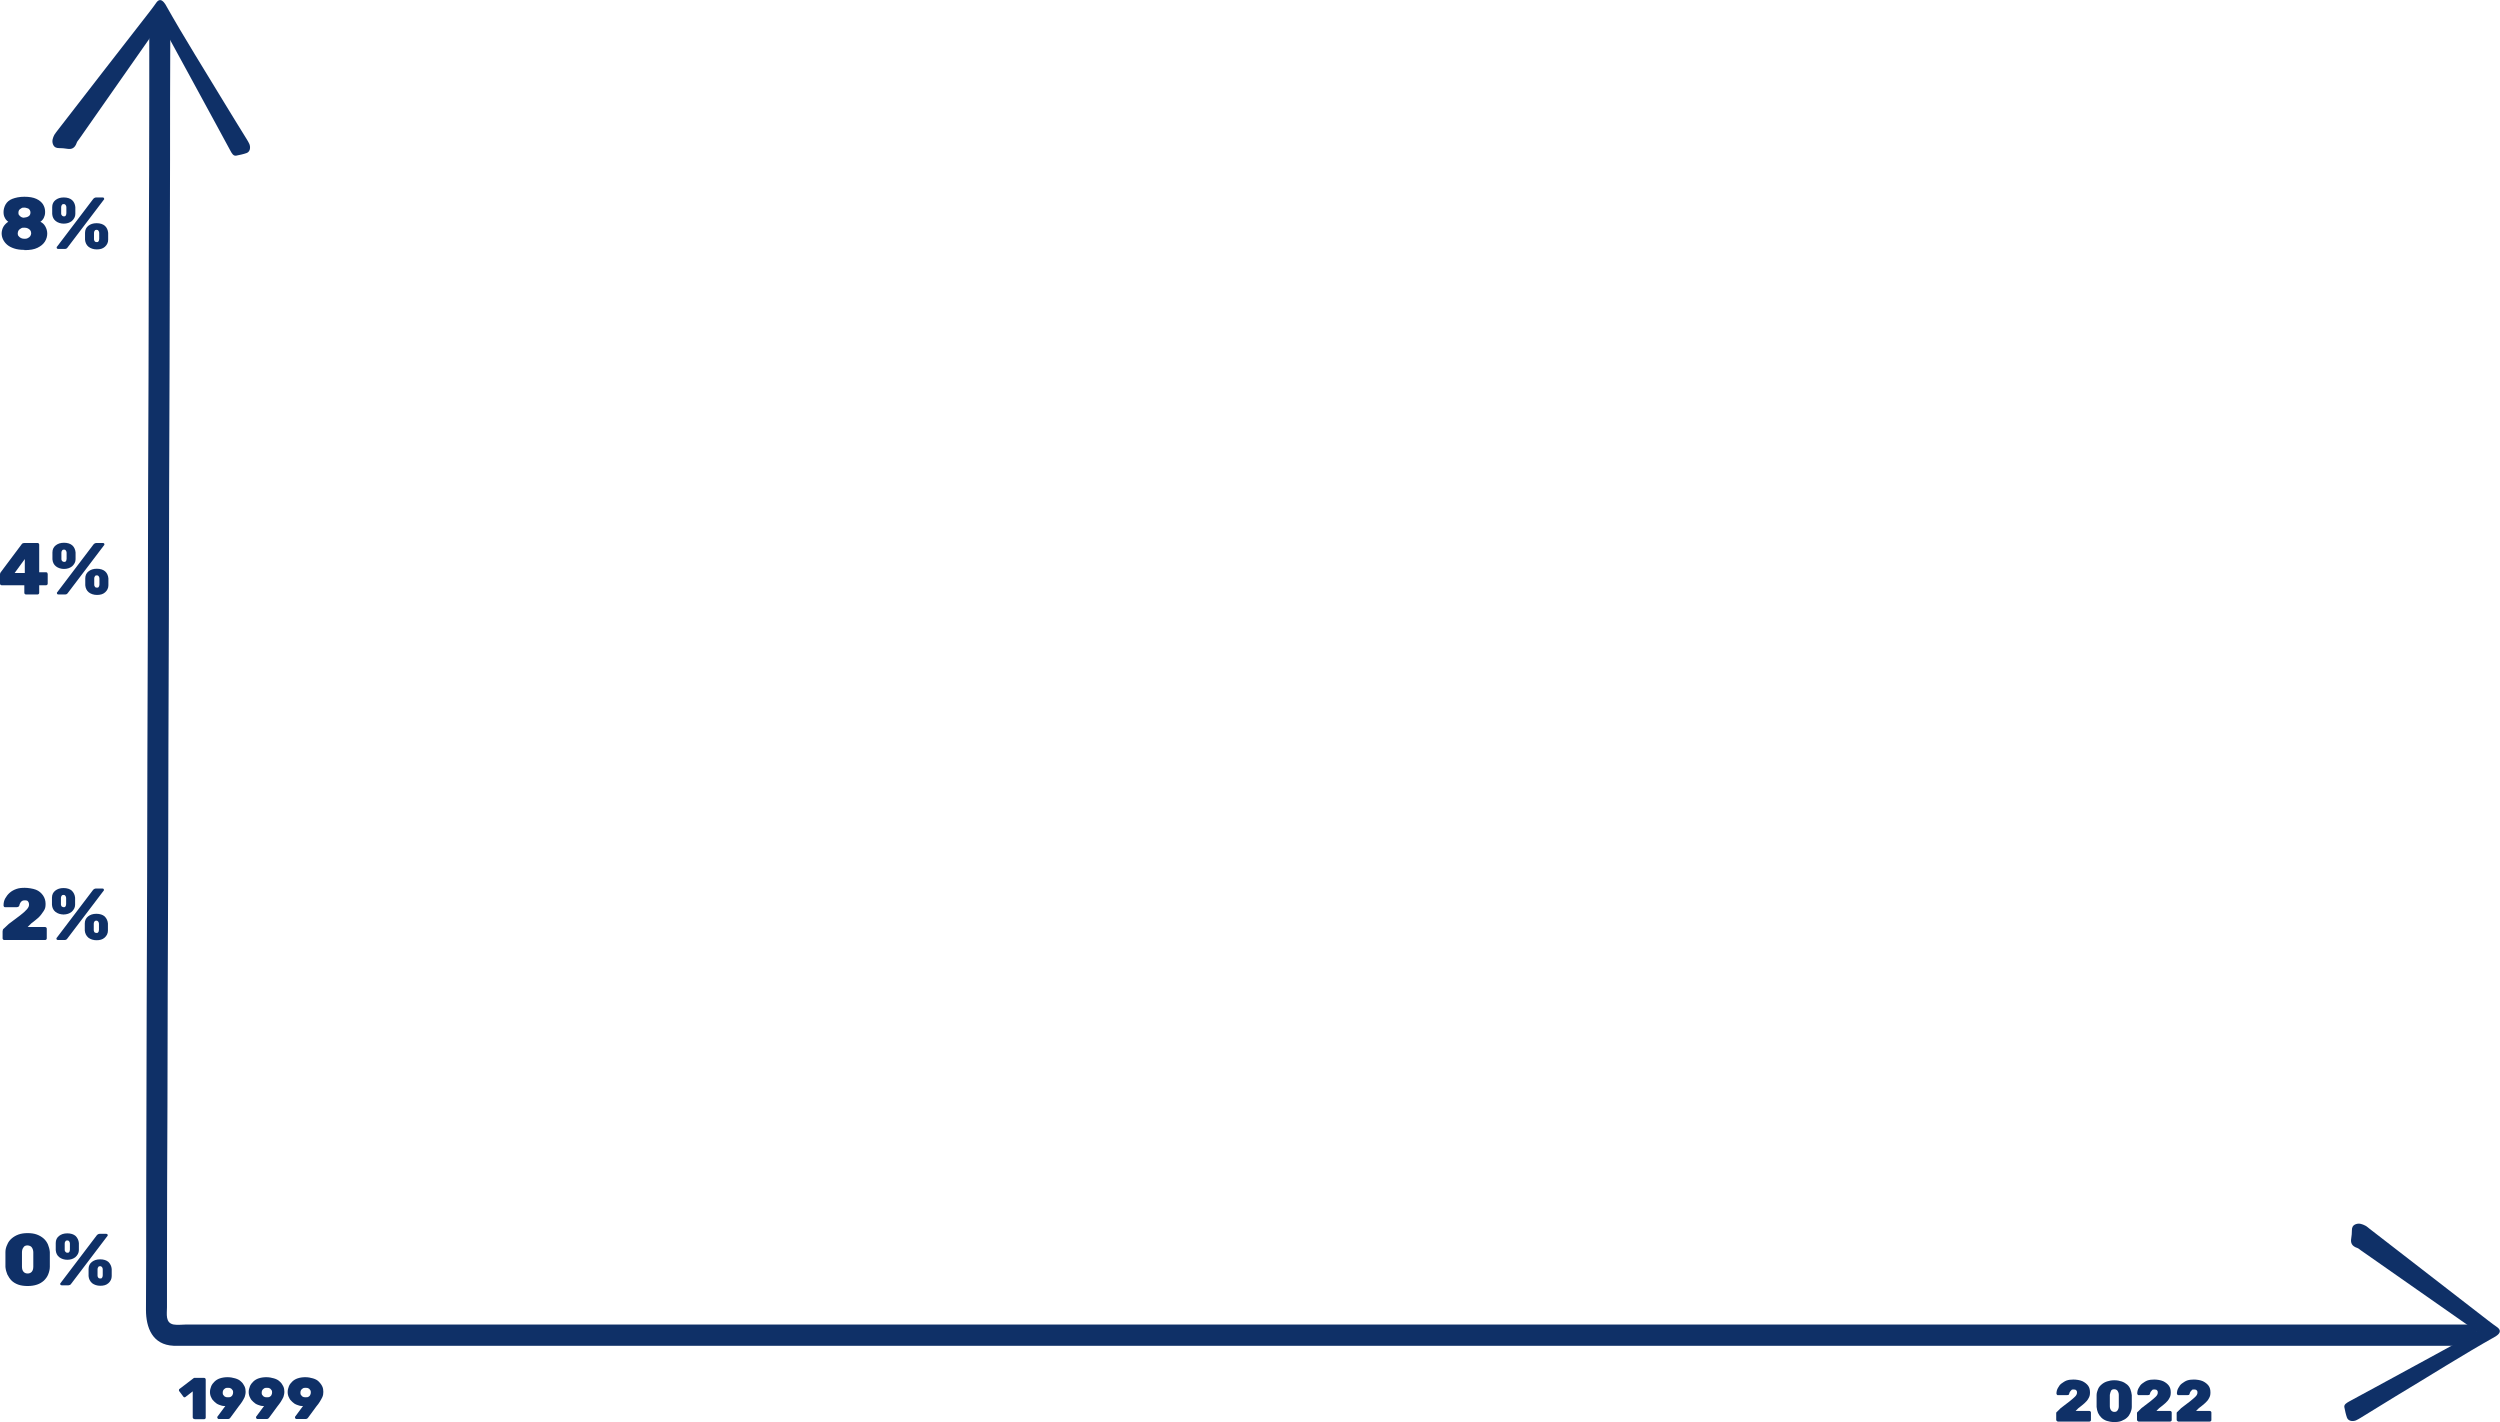 <?xml version="1.0" encoding="UTF-8"?>
<svg xmlns="http://www.w3.org/2000/svg" version="1.1" viewBox="0 0 1058.5 602.1">
  <defs>
    <style>
      .cls-1 {
        fill: #0f3067;
      }
    </style>
  </defs>
  <!-- Generator: Adobe Illustrator 28.7.1, SVG Export Plug-In . SVG Version: 1.2.0 Build 142)  -->
  <g>
    <g id="Layer_2">
      <g id="Layer_1-2">
        <g>
          <path class="cls-1" d="M10.3,105.8c-1.7,0-3.1-.2-4.3-.6-1.2-.4-2.2-.9-3-1.6-.8-.7-1.3-1.4-1.7-2.2s-.6-1.7-.6-2.6.3-2.1.8-2.9c.5-.8,1.2-1.5,2-2-.7-.5-1.2-1.1-1.5-1.8-.4-.7-.5-1.5-.5-2.4s.3-2.2.9-3.2c.6-1,1.5-1.8,2.8-2.3s3-.9,5.1-.9,3.8.3,5.1.9c1.3.6,2.2,1.4,2.8,2.3.6,1,.9,2,.9,3.2s-.2,1.7-.5,2.4-.8,1.3-1.5,1.8c.9.4,1.6,1.1,2.1,2s.8,1.9.8,3-.3,2.3-1,3.4c-.7,1.1-1.7,1.9-3.1,2.6-1.4.7-3.2,1-5.5,1h0ZM10.3,101.1c.5,0,1,0,1.5-.3.4-.2.8-.5,1-.8s.4-.8.4-1.2-.1-.9-.4-1.3c-.2-.3-.6-.6-1-.8-.4-.2-.9-.3-1.5-.3s-1,0-1.4.3c-.4.2-.8.5-1,.8s-.4.8-.4,1.3.1.9.4,1.2c.2.3.6.6,1,.8.4.2.9.3,1.4.3ZM10.3,92.1c.5,0,1-.1,1.4-.3.4-.2.7-.4.9-.7.2-.3.3-.7.3-1.1s-.1-.8-.3-1.1-.5-.6-.9-.7-.8-.3-1.4-.3-.9,0-1.3.3-.7.4-.9.7c-.2.3-.3.7-.3,1.1s0,.8.3,1.1.5.6.9.8.8.3,1.3.3Z"/>
          <path class="cls-1" d="M27.1,94.7c-1.4,0-2.6-.4-3.5-1.1-.9-.7-1.4-1.7-1.5-3,0-.5,0-1,0-1.4,0-.4,0-.9,0-1.5,0-1.3.5-2.3,1.4-3s2-1.1,3.5-1.1,2.7.4,3.5,1.1,1.3,1.8,1.4,3c0,.6,0,1.1,0,1.5s0,.9,0,1.4c0,1.2-.6,2.2-1.5,3-.9.7-2,1.1-3.5,1.1ZM24.7,105.4c-.5,0-.7-.2-.7-.6s0-.2.1-.3l15.4-20.3c.2-.2.3-.3.5-.4s.4-.2.7-.2h2.7c.5,0,.7.2.7.6s0,.2-.1.3l-15.4,20.3c-.1.2-.3.3-.4.4s-.4.2-.7.2h-2.7,0ZM27.1,91.6c.3,0,.5,0,.6-.2.1-.1.3-.3.3-.5,0-.2.1-.4.1-.6,0-.4,0-.9,0-1.3s0-.9,0-1.3c0-.3-.1-.6-.3-.9s-.4-.4-.8-.4-.7.1-.8.4c-.2.2-.3.5-.3.9,0,.4,0,.8,0,1.3s0,.9,0,1.3c0,.2,0,.4.1.6s.2.3.4.5.4.2.6.2h0ZM41,105.6c-1.4,0-2.6-.4-3.5-1.1s-1.4-1.8-1.5-3c0-.5,0-1,0-1.4,0-.4,0-.9,0-1.5,0-1.3.5-2.3,1.4-3s2-1.1,3.5-1.1,2.7.4,3.5,1.1,1.3,1.8,1.4,3c0,.6,0,1.1,0,1.5s0,.9,0,1.4c0,1.2-.5,2.2-1.4,3s-2,1.1-3.5,1.1ZM41,102.5c.3,0,.5,0,.6-.2s.3-.3.3-.5c0-.2.1-.4.1-.6,0-.4,0-.9,0-1.3s0-.9,0-1.3c0-.3-.1-.6-.3-.9s-.4-.4-.8-.4-.7.1-.8.4c-.2.2-.3.5-.3.9,0,.4,0,.8,0,1.3s0,.9,0,1.3c0,.2,0,.4.1.6s.2.3.3.5c.2.1.4.2.6.2h0Z"/>
        </g>
        <g>
          <path class="cls-1" d="M11.1,251.7c-.2,0-.4,0-.6-.2s-.2-.4-.2-.6v-3.1H.8c-.2,0-.4,0-.6-.2C0,247.4,0,247.2,0,247v-3.7c0-.2,0-.4.1-.6,0-.2.2-.3.2-.4l8.9-11.9c.3-.4.7-.5,1.1-.5h5.5c.2,0,.4,0,.6.2.2.2.2.4.2.6v11.6h2.8c.2,0,.5,0,.6.2.1.2.2.4.2.6v3.9c0,.2,0,.4-.2.6-.2.2-.4.2-.6.2h-2.8v3.1c0,.2,0,.4-.2.6s-.4.2-.6.2h-4.8,0ZM6.2,242.6h4.3v-5.9s-4.3,5.9-4.3,5.9Z"/>
          <path class="cls-1" d="M27.2,240.9c-1.4,0-2.6-.4-3.5-1.1-.9-.7-1.4-1.7-1.5-3,0-.5,0-1,0-1.4,0-.4,0-.9,0-1.5,0-1.3.5-2.3,1.4-3s2-1.1,3.5-1.1,2.7.4,3.5,1.1,1.3,1.8,1.4,3c0,.6,0,1.1,0,1.5s0,.9,0,1.4c0,1.2-.6,2.2-1.5,3-.9.7-2,1.1-3.5,1.1ZM24.8,251.7c-.5,0-.7-.2-.7-.6s0-.2.1-.3l15.4-20.3c.2-.2.3-.3.5-.4s.4-.2.7-.2h2.7c.5,0,.7.2.7.6s0,.2-.1.3l-15.4,20.3c-.1.2-.3.3-.4.4s-.4.2-.7.2h-2.7,0ZM27.2,237.9c.3,0,.5,0,.6-.2.1-.1.3-.3.3-.5s.1-.4.1-.6c0-.4,0-.9,0-1.3s0-.9,0-1.3c0-.3-.1-.6-.3-.9s-.4-.4-.8-.4-.7.1-.8.4c-.2.2-.3.5-.3.9,0,.4,0,.8,0,1.3s0,.9,0,1.3c0,.2,0,.4.1.6s.2.4.4.5.4.2.6.2h0ZM41.1,251.9c-1.4,0-2.6-.4-3.5-1.1s-1.4-1.8-1.5-3c0-.5,0-1,0-1.4,0-.4,0-.9,0-1.5,0-1.3.5-2.3,1.4-3s2-1.1,3.5-1.1,2.7.4,3.5,1.1,1.3,1.8,1.4,3c0,.6,0,1.1,0,1.5s0,.9,0,1.4c0,1.2-.5,2.2-1.4,3s-2,1.1-3.5,1.1ZM41.1,248.8c.3,0,.5,0,.6-.2s.3-.3.3-.5.1-.4.1-.6c0-.4,0-.9,0-1.3s0-.9,0-1.3c0-.3-.1-.6-.3-.9s-.4-.4-.8-.4-.7.1-.8.4c-.2.2-.3.5-.3.9,0,.4,0,.8,0,1.3s0,.9,0,1.3c0,.2,0,.4.1.6s.2.4.3.5c.2.1.4.2.6.2h0Z"/>
        </g>
        <g>
          <path class="cls-1" d="M1.9,398c-.2,0-.4,0-.6-.2-.2-.2-.2-.4-.2-.6v-2.7c0-.1,0-.4.1-.7,0-.3.3-.6.7-.9l1.8-1.7c1.9-1.4,3.5-2.6,4.8-3.6,1.3-1,2.2-1.8,2.9-2.6s.9-1.4.9-2-.1-.9-.4-1.3c-.2-.4-.7-.5-1.4-.5s-.9.1-1.2.3-.6.5-.7.8c-.2.3-.3.6-.4,1,0,.3-.2.5-.4.6s-.4.2-.7.2H2.2c-.2,0-.4,0-.5-.2-.1-.1-.2-.3-.2-.5,0-1.1.2-2.1.7-3s1.1-1.7,1.9-2.4,1.7-1.2,2.8-1.6c1.1-.4,2.3-.5,3.6-.5s3.4.3,4.7.8,2.3,1.4,3,2.4,1.1,2.2,1.1,3.6-.2,2.1-.8,3-1.2,1.8-2.1,2.7c-.9.8-2,1.7-3.2,2.6l-1.5,1.5h7.3c.2,0,.4,0,.6.2s.2.4.2.6v3.9c0,.2,0,.4-.2.6-.2.2-.4.2-.6.2H1.9Z"/>
          <path class="cls-1" d="M27,387.2c-1.4,0-2.6-.4-3.5-1.1-.9-.7-1.4-1.7-1.5-3,0-.5,0-1,0-1.5,0-.4,0-.9,0-1.5,0-1.3.5-2.3,1.4-3s2-1.1,3.5-1.1,2.7.4,3.5,1.1c.8.8,1.3,1.8,1.4,3,0,.6,0,1.1,0,1.5s0,.9,0,1.5c0,1.2-.6,2.2-1.5,3-.9.7-2,1.1-3.5,1.1ZM24.6,398c-.5,0-.7-.2-.7-.6s0-.2.1-.3l15.4-20.3c.2-.2.3-.3.5-.4s.4-.2.7-.2h2.7c.5,0,.7.2.7.6s0,.2-.1.3l-15.4,20.3c-.1.2-.3.3-.4.4-.1.1-.4.2-.7.2h-2.7,0ZM27,384.1c.3,0,.5,0,.6-.2.1-.1.3-.3.3-.5s.1-.4.1-.6c0-.4,0-.9,0-1.3s0-.9,0-1.3c0-.3-.1-.6-.3-.9s-.4-.4-.8-.4-.7.1-.8.4c-.2.2-.3.5-.3.9,0,.4,0,.8,0,1.3s0,.9,0,1.3c0,.2,0,.4.1.6,0,.2.2.4.4.5s.4.2.6.2h0ZM40.9,398.1c-1.4,0-2.6-.4-3.5-1.1-.9-.8-1.4-1.8-1.5-3,0-.5,0-1,0-1.5,0-.4,0-.9,0-1.5,0-1.3.5-2.3,1.4-3s2-1.1,3.5-1.1,2.7.4,3.5,1.1c.8.8,1.3,1.8,1.4,3,0,.6,0,1.1,0,1.5s0,.9,0,1.5c0,1.2-.5,2.2-1.4,3-.9.8-2,1.1-3.5,1.1ZM40.9,395c.3,0,.5,0,.6-.2.1-.1.3-.3.3-.5s.1-.4.1-.6c0-.4,0-.9,0-1.3s0-.9,0-1.3c0-.3-.1-.6-.3-.9-.2-.2-.4-.4-.8-.4s-.7.1-.8.4c-.2.2-.3.5-.3.9,0,.4,0,.8,0,1.3s0,.9,0,1.3c0,.2,0,.4.1.6,0,.2.2.4.3.5.2.1.4.2.6.2h0Z"/>
        </g>
        <g>
          <path class="cls-1" d="M11.7,544.5c-1.5,0-2.9-.2-4-.6-1.1-.4-2.1-1-2.8-1.7s-1.3-1.6-1.8-2.6c-.4-1-.7-2-.8-3.2,0-.6,0-1.2,0-2s0-1.5,0-2.3,0-1.5,0-2c0-1.1.3-2.2.8-3.2.4-1,1-1.8,1.8-2.5.8-.7,1.8-1.3,2.9-1.7,1.1-.4,2.4-.6,3.9-.6s2.8.2,3.9.6c1.1.4,2.1,1,2.9,1.7.8.7,1.4,1.6,1.8,2.5.4,1,.7,2,.8,3.2,0,.6,0,1.3,0,2v2.3c0,.8,0,1.4,0,2,0,1.1-.3,2.2-.7,3.2-.4,1-1,1.8-1.8,2.6-.8.7-1.7,1.3-2.9,1.7s-2.5.6-4,.6h0ZM11.7,539.2c.8,0,1.4-.3,1.8-.8s.6-1.2.6-2.1c0-.6,0-1.3,0-2s0-1.4,0-2.1c0-.7,0-1.4,0-1.9,0-.8-.2-1.5-.6-2.1s-1-.8-1.8-.9c-.9,0-1.5.3-1.8.9-.4.5-.6,1.2-.6,2.1,0,.6,0,1.2,0,1.9s0,1.4,0,2.1c0,.7,0,1.4,0,2,0,.9.2,1.6.6,2.1.4.5,1,.8,1.8.8Z"/>
          <path class="cls-1" d="M28.6,533.4c-1.4,0-2.6-.4-3.5-1.1-.9-.7-1.4-1.7-1.5-3,0-.5,0-1,0-1.5,0-.4,0-.9,0-1.5,0-1.3.5-2.3,1.4-3s2-1.1,3.5-1.1,2.7.4,3.5,1.1c.8.8,1.3,1.8,1.4,3,0,.6,0,1.1,0,1.5s0,.9,0,1.5c0,1.2-.6,2.2-1.5,3-.9.7-2,1.1-3.5,1.1ZM26.2,544.2c-.5,0-.7-.2-.7-.6s0-.2.1-.3l15.4-20.3c.2-.2.3-.3.5-.4s.4-.2.7-.2h2.7c.5,0,.7.2.7.6s0,.2-.1.3l-15.4,20.3c-.1.2-.3.3-.4.4-.1,0-.4.2-.7.2h-2.7,0ZM28.6,530.4c.3,0,.5,0,.6-.2.1-.1.3-.3.3-.5,0-.2.1-.4.1-.6,0-.4,0-.9,0-1.3s0-.9,0-1.3c0-.3-.1-.6-.3-.9s-.4-.4-.8-.4-.7.1-.8.4c-.2.2-.3.5-.3.9,0,.4,0,.8,0,1.3s0,.9,0,1.3c0,.2,0,.4.1.6s.2.3.4.5.4.2.6.2h0ZM42.5,544.4c-1.4,0-2.6-.4-3.5-1.1-.9-.8-1.4-1.8-1.5-3,0-.5,0-1,0-1.5,0-.4,0-.9,0-1.5,0-1.3.5-2.3,1.4-3s2-1.1,3.5-1.1,2.7.4,3.5,1.1c.8.8,1.3,1.8,1.4,3,0,.6,0,1.1,0,1.5s0,.9,0,1.5c0,1.2-.5,2.2-1.4,3-.9.8-2,1.1-3.5,1.1ZM42.5,541.3c.3,0,.5,0,.6-.2s.3-.3.3-.5c0-.2.1-.4.1-.6,0-.4,0-.9,0-1.3s0-.9,0-1.3c0-.3-.1-.6-.3-.9-.2-.2-.4-.4-.8-.4s-.7.1-.8.4c-.2.2-.3.5-.3.9,0,.4,0,.8,0,1.3s0,.9,0,1.3c0,.2,0,.4.1.6s.2.3.3.5c.2.1.4.2.6.2h0Z"/>
        </g>
        <g>
          <path class="cls-1" d="M63.2,10.1c0,9.2,0,18.5,0,27.7,0,24-.1,48-.2,72.1,0,33.3-.2,66.5-.3,99.8,0,37-.2,74-.3,111,0,35.2-.2,70.4-.3,105.5,0,27.8-.2,55.7-.2,83.5,0,15,0,29.9-.1,44.9,0,7.5,2.7,14.8,11.7,15.2,1.5,0,3.1,0,4.6,0h966.5c5.8,0,5.8-9,0-9H78.9c-1.7,0-3.7.3-5.4,0-3.6-.7-2.8-4.5-2.8-7.3,0-5.9,0-11.9,0-17.8,0-22.6.1-45.2.2-67.8,0-32.2.2-64.4.3-96.7,0-36.7.2-73.4.3-110,0-35.6.2-71.1.3-106.7,0-29,.2-57.9.2-86.9,0-16.9,0-33.8.1-50.8,0-2.2,0-4.5,0-6.7,0-5.8-9-5.8-9,0h0Z"/>
          <path class="cls-1" d="M68.2,9.9c-.8.4-1.1,1.1-1.6,1.7-11,15.8-22.1,31.5-33.1,47.3-.3.5-.8.9-1,1.5-.8,2.4-2.2,2.9-4,2.6-1.2-.2-2.4-.3-3.6-.3-1,0-2-.3-2.5-1.7-.5-1.4,0-2.7.6-3.9.4-.7.9-1.2,1.3-1.8,13-16.8,26-33.6,39.1-50.4,1-1.2,1.9-2.6,2.8-3.8,1-1.4,2.1-1.4,3.2-.1.2.2.4.5.6.8,8.1,14.4,16.9,28.3,25.4,42.4,3,5,6.1,9.9,9.1,14.8.4.7.8,1.3,1.1,2,.6,1.6.2,3.3-1.2,3.8-1.4.5-2.9.8-4.4,1.1-1.2.2-1.8-.9-2.4-2-1.9-3.6-3.9-7.1-5.8-10.7-7.7-14.1-15.3-28.2-23-42.2-.2-.3-.3-.6-.6-1h0Z"/>
          <path class="cls-1" d="M1048.6,564.1c-.4-.8-1.1-1.1-1.7-1.6-15.8-11-31.5-22.1-47.3-33.1-.5-.3-.9-.8-1.5-1-2.4-.8-2.9-2.2-2.6-4,.2-1.2.3-2.4.3-3.6,0-1,.3-2,1.7-2.5,1.4-.5,2.7,0,3.9.6.7.3,1.2.9,1.8,1.3,16.8,13,33.6,26,50.4,39,1.2,1,2.6,1.9,3.8,2.8,1.3,1,1.4,2.1.1,3.2-.2.2-.5.4-.8.6-14.4,8.1-28.2,16.9-42.4,25.4-5,3-9.8,6.1-14.8,9.1-.7.4-1.3.8-2,1.1-1.6.6-3.3.2-3.8-1.2-.5-1.4-.8-2.9-1.1-4.4-.2-1.2,1-1.8,2-2.4,3.6-1.9,7.1-3.9,10.7-5.8,14.1-7.7,28.2-15.3,42.2-23,.3-.2.6-.3,1-.6h0Z"/>
        </g>
        <g>
          <path class="cls-1" d="M82.3,600.8c-.2,0-.3,0-.5-.2-.1-.1-.2-.3-.2-.5v-11l-3.1,2.4c-.2.1-.3.2-.5.1-.2,0-.3-.2-.4-.3l-1.8-2.4c0-.2-.1-.3,0-.5,0-.2.1-.3.3-.4l5.9-4.5c0,0,.2-.1.2-.1s.2,0,.3,0h3.9c.2,0,.3,0,.5.2.1.1.2.3.2.5v16.1c0,.2,0,.3-.2.5-.1.1-.3.2-.5.2h-4Z"/>
          <path class="cls-1" d="M92.6,600.8c-.2,0-.3,0-.4-.2s-.2-.2-.2-.4,0-.2,0-.2c0,0,0,0,0-.1l3.4-4.6c-.2,0-.3,0-.5,0-.7,0-1.3-.2-2.1-.5s-1.4-.7-1.9-1.2c-.6-.5-1.1-1.1-1.4-1.8-.4-.7-.6-1.5-.6-2.4s.2-1.6.5-2.4c.3-.8.8-1.4,1.4-2s1.4-1.1,2.3-1.4c.9-.3,2-.5,3.2-.5s2.3.2,3.3.5,1.8.7,2.4,1.3c.7.6,1.1,1.2,1.5,2s.5,1.6.5,2.4-.2,1.5-.4,2.2c-.3.7-.7,1.3-1.1,2-.4.6-.9,1.3-1.4,1.9l-3.6,4.9c0,0-.2.2-.3.3-.1.1-.3.2-.6.2h-4.2ZM96.6,591.6c.4,0,.8,0,1.1-.2.3-.2.6-.4.7-.7.2-.3.3-.7.3-1.1s0-.8-.3-1.1-.4-.6-.8-.7c-.3-.2-.7-.2-1.1-.2s-.8,0-1.1.2c-.3.2-.6.4-.8.7-.2.3-.3.7-.3,1.1s0,.8.3,1.1.4.6.8.7c.3.2.7.2,1.1.2h0Z"/>
          <path class="cls-1" d="M109,600.8c-.2,0-.3,0-.4-.2s-.2-.2-.2-.4,0-.2,0-.2c0,0,0,0,0-.1l3.4-4.6c-.2,0-.3,0-.5,0-.7,0-1.3-.2-2.1-.5s-1.4-.7-1.9-1.2c-.6-.5-1.1-1.1-1.4-1.8-.4-.7-.6-1.5-.6-2.4s.2-1.6.5-2.4c.3-.8.8-1.4,1.4-2s1.4-1.1,2.3-1.4c.9-.3,2-.5,3.2-.5s2.3.2,3.3.5,1.8.7,2.4,1.3c.7.6,1.1,1.2,1.5,2s.5,1.6.5,2.4-.2,1.5-.4,2.2c-.3.7-.7,1.3-1.1,2-.4.6-.9,1.3-1.4,1.9l-3.6,4.9c0,0-.2.2-.3.3-.1.1-.3.2-.6.2h-4.2ZM113.1,591.6c.4,0,.8,0,1.1-.2.3-.2.6-.4.7-.7.2-.3.3-.7.3-1.1s0-.8-.3-1.1-.4-.6-.8-.7c-.3-.2-.7-.2-1.1-.2s-.8,0-1.1.2c-.3.2-.6.4-.8.7-.2.3-.3.7-.3,1.1s0,.8.3,1.1.4.6.8.7c.3.2.7.2,1.1.2h0Z"/>
          <path class="cls-1" d="M125.5,600.8c-.2,0-.3,0-.4-.2s-.2-.2-.2-.4,0-.2,0-.2c0,0,0,0,0-.1l3.4-4.6c-.2,0-.3,0-.5,0-.7,0-1.3-.2-2.1-.5s-1.4-.7-1.9-1.2c-.6-.5-1.1-1.1-1.4-1.8-.4-.7-.6-1.5-.6-2.4s.2-1.6.5-2.4c.3-.8.8-1.4,1.4-2s1.4-1.1,2.3-1.4c.9-.3,2-.5,3.2-.5s2.3.2,3.3.5,1.8.7,2.4,1.3c.6.6,1.1,1.2,1.5,2s.5,1.6.5,2.4-.1,1.5-.4,2.2-.7,1.3-1.1,2-.9,1.3-1.4,1.9l-3.6,4.9c0,0-.2.2-.3.3-.1.1-.4.2-.6.2h-4.2,0ZM129.5,591.6c.4,0,.8,0,1.1-.2.3-.2.6-.4.7-.7.2-.3.3-.7.3-1.1s0-.8-.3-1.1c-.2-.3-.4-.6-.8-.7-.3-.2-.7-.2-1.1-.2s-.8,0-1.1.2c-.3.2-.6.4-.8.7-.2.3-.3.7-.3,1.1s0,.8.3,1.1.4.6.8.7c.3.2.7.2,1.1.2h0Z"/>
        </g>
        <g>
          <path class="cls-1" d="M871.3,601.8c-.2,0-.3,0-.5-.2s-.2-.3-.2-.5v-2.2c0-.1,0-.3,0-.6s.2-.5.5-.7l1.4-1.4c1.5-1.1,2.8-2.1,3.8-2.9s1.8-1.5,2.3-2,.8-1.1.8-1.6,0-.7-.3-1c-.2-.3-.6-.4-1.1-.4s-.8,0-1,.3-.4.4-.6.7-.2.5-.3.8c0,.2-.2.4-.3.5-.2,0-.4.1-.6.1h-3.9c-.2,0-.3,0-.4-.2,0-.1-.2-.2-.2-.4,0-.9.2-1.7.6-2.4s.8-1.4,1.5-1.9,1.4-1,2.2-1.3c.9-.3,1.8-.4,2.9-.4s2.7.2,3.8.7c1,.5,1.8,1.1,2.4,1.9s.8,1.8.8,2.9-.2,1.7-.6,2.4c-.4.8-1,1.5-1.7,2.1s-1.6,1.4-2.6,2.1l-1.2,1.2h5.8c.2,0,.3,0,.5.2s.2.3.2.5v3.1c0,.2,0,.3-.2.5-.1.1-.3.2-.5.2h-13.6Z"/>
          <path class="cls-1" d="M895.2,602.1c-1.2,0-2.3-.2-3.2-.5-.9-.3-1.7-.8-2.3-1.4s-1.1-1.3-1.4-2-.5-1.6-.6-2.5c0-.5,0-1,0-1.6v-1.8c0-.6,0-1.2,0-1.6,0-.9.3-1.8.6-2.5.3-.8.8-1.4,1.5-2s1.4-1,2.3-1.3c.9-.3,1.9-.5,3.1-.5s2.2.2,3.1.5c.9.3,1.7.8,2.3,1.3s1.1,1.2,1.4,2,.5,1.6.6,2.5c0,.5,0,1,0,1.6v1.8c0,.6,0,1.2,0,1.6,0,.9-.3,1.8-.6,2.5s-.8,1.5-1.4,2c-.6.6-1.4,1-2.3,1.4s-2,.5-3.2.5ZM895.2,597.8c.7,0,1.1-.2,1.4-.7.3-.4.5-1,.5-1.7,0-.5,0-1,0-1.6v-1.7c0-.6,0-1.1,0-1.5,0-.7-.2-1.2-.5-1.7-.3-.4-.8-.7-1.4-.7-.7,0-1.2.2-1.4.7s-.4,1-.5,1.7c0,.5,0,1,0,1.5v1.7c0,.6,0,1.1,0,1.6,0,.7.2,1.3.5,1.7s.8.7,1.4.7Z"/>
          <path class="cls-1" d="M905.5,601.8c-.2,0-.3,0-.5-.2s-.2-.3-.2-.5v-2.2c0-.1,0-.3,0-.6s.2-.5.5-.7l1.4-1.4c1.5-1.1,2.8-2.1,3.8-2.9s1.8-1.5,2.3-2,.8-1.1.8-1.6,0-.7-.3-1c-.2-.3-.6-.4-1.1-.4s-.8,0-1,.3-.4.4-.6.7-.2.5-.3.8c0,.2-.2.4-.3.5-.2,0-.4.1-.6.1h-3.9c-.2,0-.3,0-.4-.2,0-.1-.2-.2-.2-.4,0-.9.2-1.7.6-2.4s.8-1.4,1.5-1.9,1.4-1,2.2-1.3c.9-.3,1.8-.4,2.9-.4s2.7.2,3.8.7c1,.5,1.8,1.1,2.4,1.9s.8,1.8.8,2.9-.2,1.7-.6,2.4c-.4.8-1,1.5-1.7,2.1s-1.6,1.4-2.6,2.1l-1.2,1.2h5.8c.2,0,.3,0,.5.2s.2.3.2.5v3.1c0,.2,0,.3-.2.5-.1.1-.3.2-.5.2h-13.6Z"/>
          <path class="cls-1" d="M922.3,601.8c-.2,0-.3,0-.5-.2s-.2-.3-.2-.5v-2.2c0-.1,0-.3,0-.6s.2-.5.5-.7l1.4-1.4c1.5-1.1,2.8-2.1,3.8-2.9s1.8-1.5,2.3-2,.8-1.1.8-1.6,0-.7-.3-1c-.2-.3-.6-.4-1.1-.4s-.8,0-1,.3-.4.4-.6.7-.2.5-.3.8c0,.2-.2.4-.3.5-.2,0-.4.1-.6.1h-3.9c-.2,0-.3,0-.4-.2,0-.1-.2-.2-.2-.4,0-.9.2-1.7.6-2.4s.8-1.4,1.5-1.9,1.4-1,2.2-1.3c.9-.3,1.8-.4,2.9-.4s2.7.2,3.8.7c1,.5,1.8,1.1,2.4,1.9s.8,1.8.8,2.9-.2,1.7-.6,2.4c-.4.8-1,1.5-1.7,2.1s-1.6,1.4-2.6,2.1l-1.2,1.2h5.8c.2,0,.3,0,.5.2s.2.3.2.5v3.1c0,.2,0,.3-.2.5-.1.1-.3.2-.5.2h-13.6Z"/>
        </g>
      </g>
    </g>
  </g>
</svg>